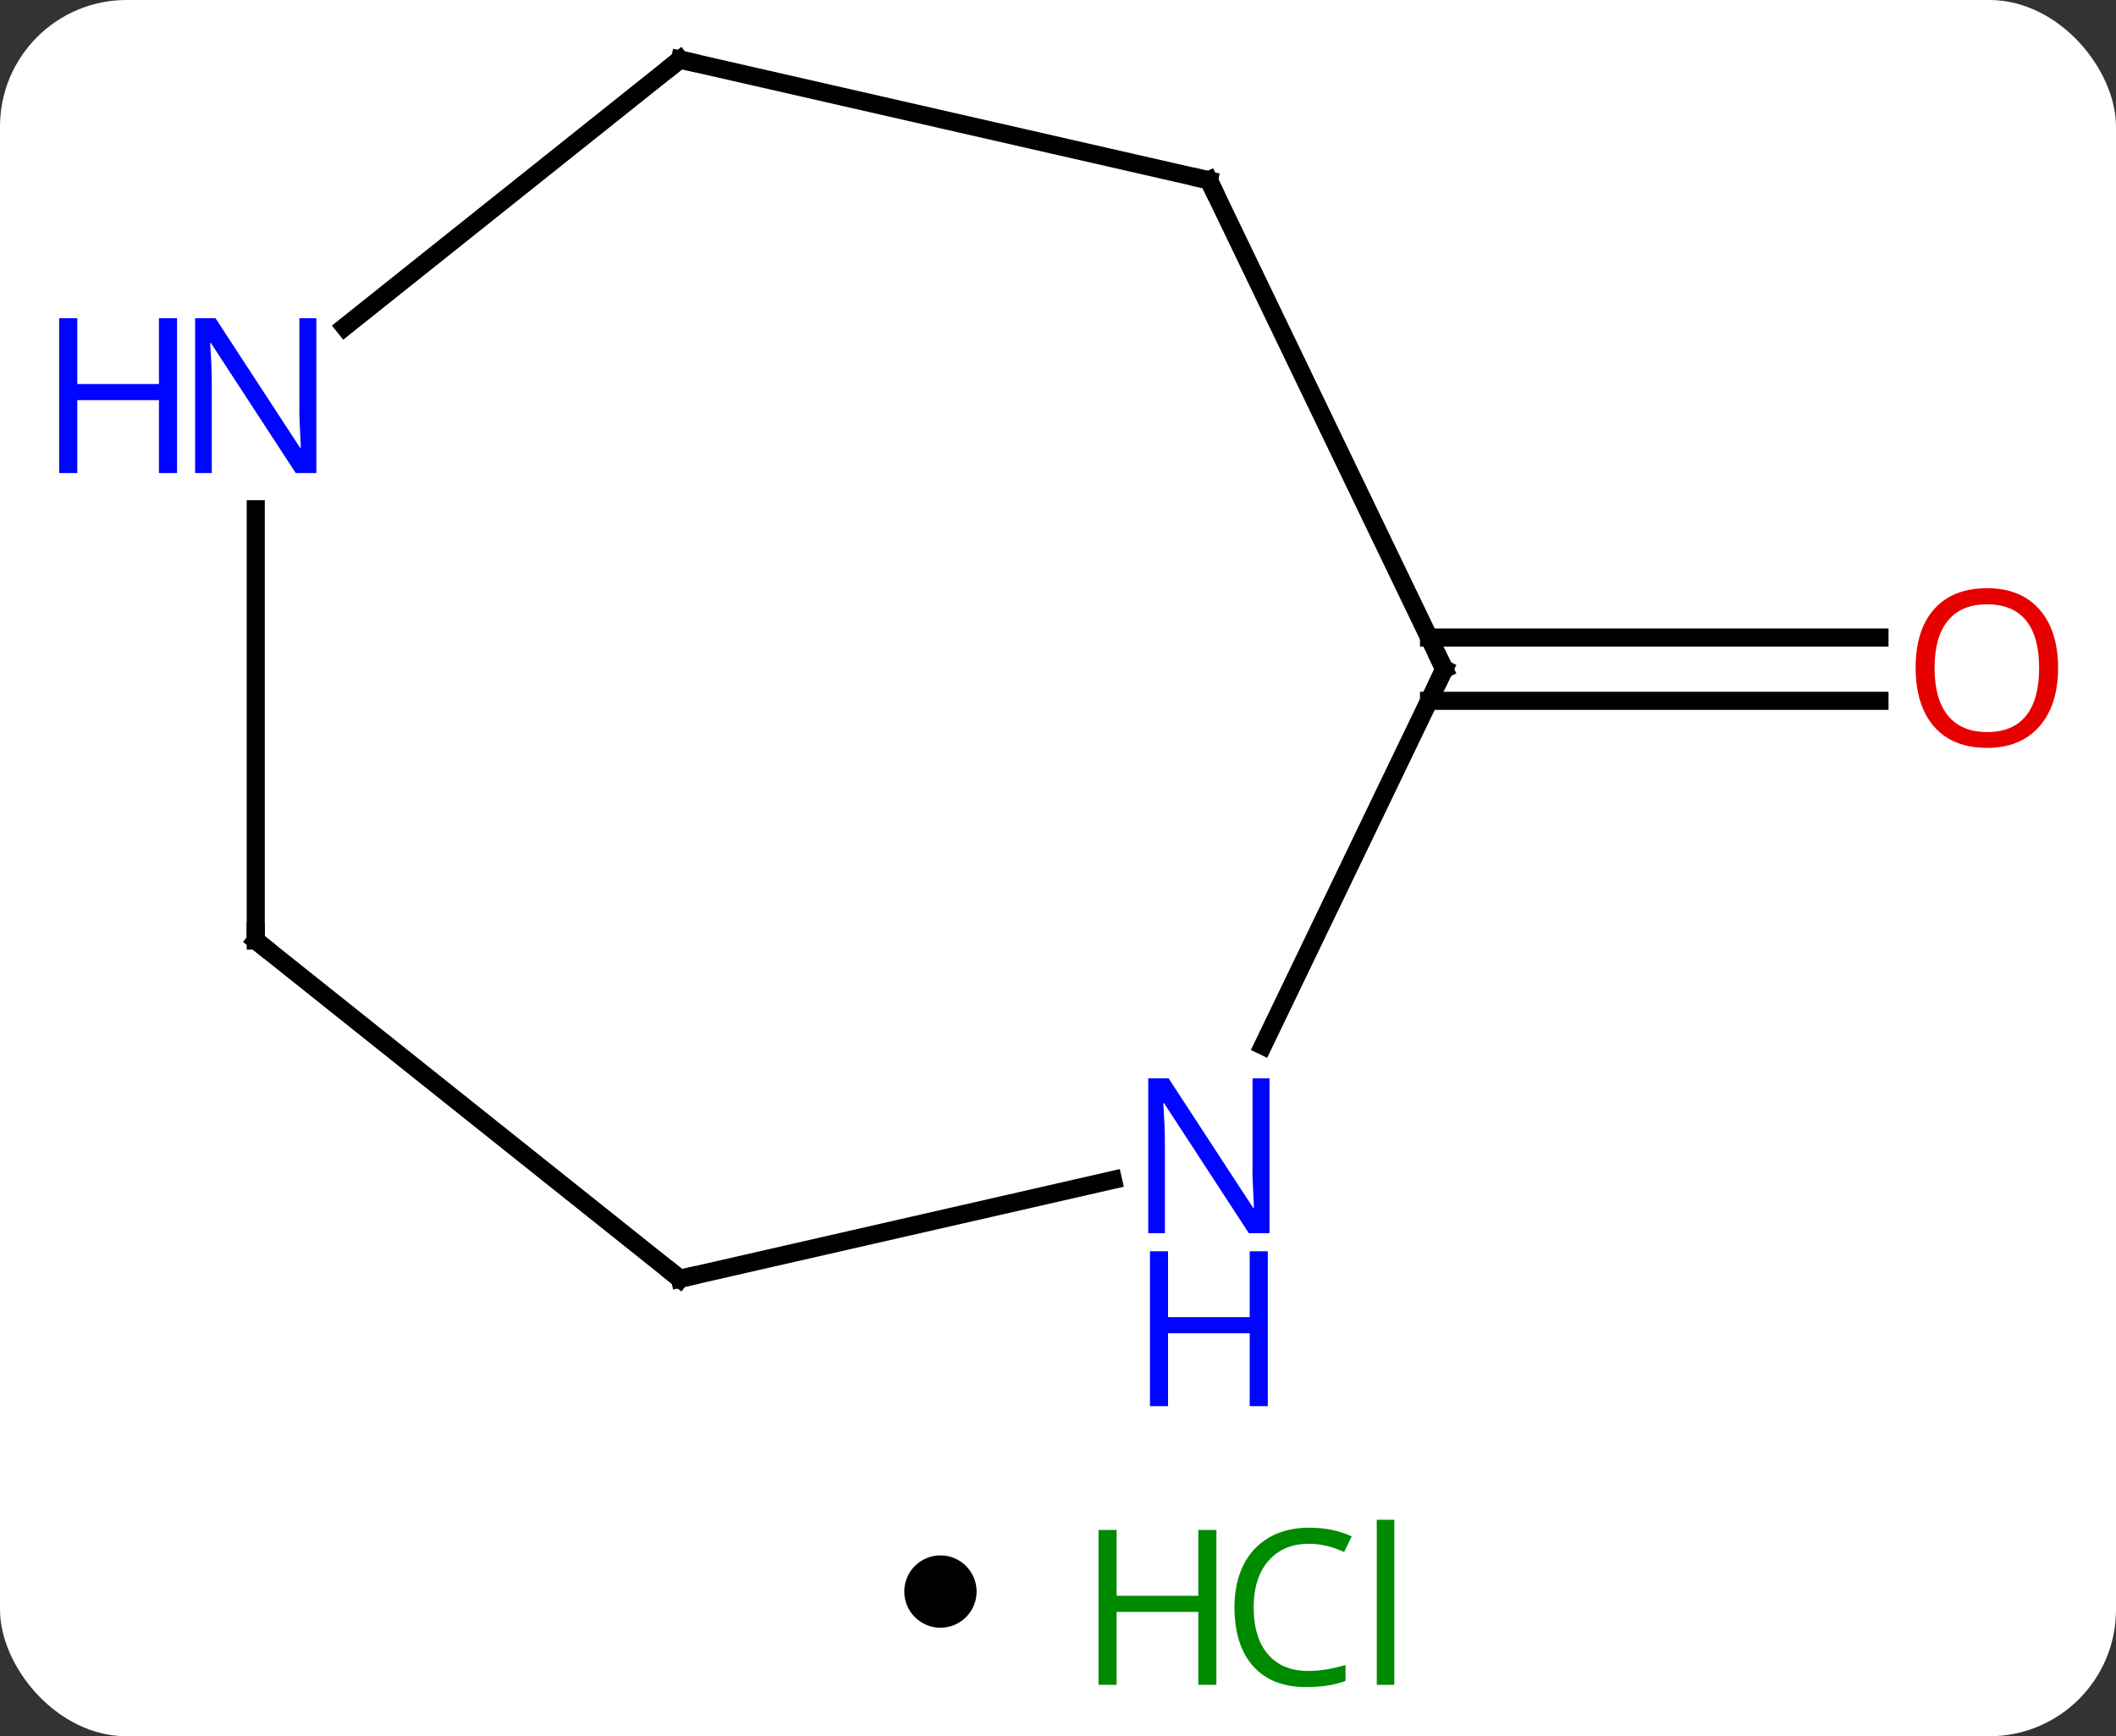 <svg width="117" viewBox="0 0 117 96" style="fill-opacity:1; color-rendering:auto; color-interpolation:auto; text-rendering:auto; stroke:black; stroke-linecap:square; stroke-miterlimit:10; shape-rendering:auto; stroke-opacity:1; fill:black; stroke-dasharray:none; font-weight:normal; stroke-width:1; font-family:'Open Sans'; font-style:normal; stroke-linejoin:miter; font-size:12; stroke-dashoffset:0; image-rendering:auto;" height="96" class="cas-substance-image" xmlns:xlink="http://www.w3.org/1999/xlink" xmlns="http://www.w3.org/2000/svg"><rect x="0" y="0" width="117" height="96" fill="#333333" stroke="none"/><svg class="cas-substance-single-component"><rect y="0" x="0" width="117" stroke="none" ry="7" rx="7" height="96" fill="white" class="cas-substance-group"/><svg y="0" x="0" width="117" viewBox="0 0 117 81" style="fill:black;" height="81" class="cas-substance-single-component-image"><svg><g><g transform="translate(62,37)" style="text-rendering:geometricPrecision; color-rendering:optimizeQuality; color-interpolation:linearRGB; stroke-linecap:butt; image-rendering:optimizeQuality;"><line y2="-1.75" y1="-1.75" x2="17.016" x1="41.922" style="fill:none;"/><line y2="1.75" y1="1.75" x2="17.016" x1="41.922" style="fill:none;"/><line y2="-27.03" y1="0" x2="4.842" x1="17.859" style="fill:none;"/><line y2="20.822" y1="0" x2="7.832" x1="17.859" style="fill:none;"/><line y2="-33.705" y1="-27.03" x2="-24.405" x1="4.842" style="fill:none;"/><line y2="33.705" y1="28.24" x2="-24.405" x1="-0.459" style="fill:none;"/><line y2="-18.92" y1="-33.705" x2="-42.944" x1="-24.405" style="fill:none;"/><line y2="15" y1="33.705" x2="-47.859" x1="-24.405" style="fill:none;"/><line y2="15" y1="-8.844" x2="-47.859" x1="-47.859" style="fill:none;"/></g><g transform="translate(62,37)" style="fill:rgb(230,0,0); text-rendering:geometricPrecision; color-rendering:optimizeQuality; image-rendering:optimizeQuality; font-family:'Open Sans'; stroke:rgb(230,0,0); color-interpolation:linearRGB;"><path style="stroke:none;" d="M51.797 -0.07 Q51.797 1.992 50.757 3.172 Q49.718 4.352 47.875 4.352 Q45.984 4.352 44.953 3.188 Q43.922 2.023 43.922 -0.086 Q43.922 -2.18 44.953 -3.328 Q45.984 -4.477 47.875 -4.477 Q49.734 -4.477 50.765 -3.305 Q51.797 -2.133 51.797 -0.07 ZM44.968 -0.07 Q44.968 1.664 45.711 2.57 Q46.453 3.477 47.875 3.477 Q49.297 3.477 50.023 2.578 Q50.75 1.68 50.75 -0.07 Q50.75 -1.805 50.023 -2.695 Q49.297 -3.586 47.875 -3.586 Q46.453 -3.586 45.711 -2.688 Q44.968 -1.789 44.968 -0.07 Z"/></g><g transform="translate(62,37)" style="stroke-linecap:butt; text-rendering:geometricPrecision; color-rendering:optimizeQuality; image-rendering:optimizeQuality; font-family:'Open Sans'; color-interpolation:linearRGB; stroke-miterlimit:5;"><path style="fill:none;" d="M17.642 -0.451 L17.859 0 L17.642 0.451"/><path style="fill:none;" d="M5.059 -26.579 L4.842 -27.03 L4.354 -27.141"/><path style="fill:rgb(0,5,255); stroke:none;" d="M8.194 31.186 L7.053 31.186 L2.365 23.999 L2.319 23.999 Q2.412 25.264 2.412 26.311 L2.412 31.186 L1.49 31.186 L1.49 22.624 L2.615 22.624 L7.287 29.78 L7.334 29.78 Q7.334 29.624 7.287 28.764 Q7.24 27.905 7.256 27.53 L7.256 22.624 L8.194 22.624 L8.194 31.186 Z"/><path style="fill:rgb(0,5,255); stroke:none;" d="M8.1 40.749 L7.1 40.749 L7.1 36.718 L2.584 36.718 L2.584 40.749 L1.584 40.749 L1.584 32.186 L2.584 32.186 L2.584 35.827 L7.1 35.827 L7.1 32.186 L8.1 32.186 L8.1 40.749 Z"/><path style="fill:none;" d="M-23.918 -33.594 L-24.405 -33.705 L-24.796 -33.393"/><path style="fill:none;" d="M-23.918 33.594 L-24.405 33.705 L-24.796 33.393"/><path style="fill:rgb(0,5,255); stroke:none;" d="M-44.507 -10.844 L-45.648 -10.844 L-50.336 -18.031 L-50.382 -18.031 Q-50.289 -16.766 -50.289 -15.719 L-50.289 -10.844 L-51.211 -10.844 L-51.211 -19.406 L-50.086 -19.406 L-45.414 -12.25 L-45.367 -12.25 Q-45.367 -12.406 -45.414 -13.266 Q-45.461 -14.125 -45.445 -14.5 L-45.445 -19.406 L-44.507 -19.406 L-44.507 -10.844 Z"/><path style="fill:rgb(0,5,255); stroke:none;" d="M-52.211 -10.844 L-53.211 -10.844 L-53.211 -14.875 L-57.726 -14.875 L-57.726 -10.844 L-58.726 -10.844 L-58.726 -19.406 L-57.726 -19.406 L-57.726 -15.766 L-53.211 -15.766 L-53.211 -19.406 L-52.211 -19.406 L-52.211 -10.844 Z"/><path style="fill:none;" d="M-47.468 15.312 L-47.859 15 L-47.859 14.5"/></g></g></svg></svg><svg y="81" x="50" class="cas-substance-saf"><svg y="5" x="0" width="4" style="fill:black;" height="4" class="cas-substance-saf-dot"><circle stroke="none" r="2" fill="black" cy="2" cx="2"/></svg><svg y="0" x="8" width="22" style="fill:black;" height="15" class="cas-substance-saf-image"><svg><g><g transform="translate(6,8)" style="fill:rgb(0,138,0); text-rendering:geometricPrecision; color-rendering:optimizeQuality; image-rendering:optimizeQuality; font-family:'Open Sans'; stroke:rgb(0,138,0); color-interpolation:linearRGB;"><path style="stroke:none;" d="M3.258 4.156 L2.258 4.156 L2.258 0.125 L-2.258 0.125 L-2.258 4.156 L-3.258 4.156 L-3.258 -4.406 L-2.258 -4.406 L-2.258 -0.766 L2.258 -0.766 L2.258 -4.406 L3.258 -4.406 L3.258 4.156 Z"/><path style="stroke:none;" d="M8.367 -3.641 Q6.961 -3.641 6.141 -2.703 Q5.32 -1.766 5.32 -0.125 Q5.32 1.547 6.109 2.469 Q6.898 3.391 8.352 3.391 Q9.258 3.391 10.398 3.062 L10.398 3.938 Q9.508 4.281 8.211 4.281 Q6.32 4.281 5.289 3.125 Q4.258 1.969 4.258 -0.141 Q4.258 -1.469 4.75 -2.461 Q5.242 -3.453 6.18 -3.992 Q7.117 -4.531 8.383 -4.531 Q9.727 -4.531 10.742 -4.047 L10.32 -3.188 Q9.336 -3.641 8.367 -3.641 ZM13.094 4.156 L12.125 4.156 L12.125 -4.969 L13.094 -4.969 L13.094 4.156 Z"/></g></g></svg></svg></svg></svg></svg>